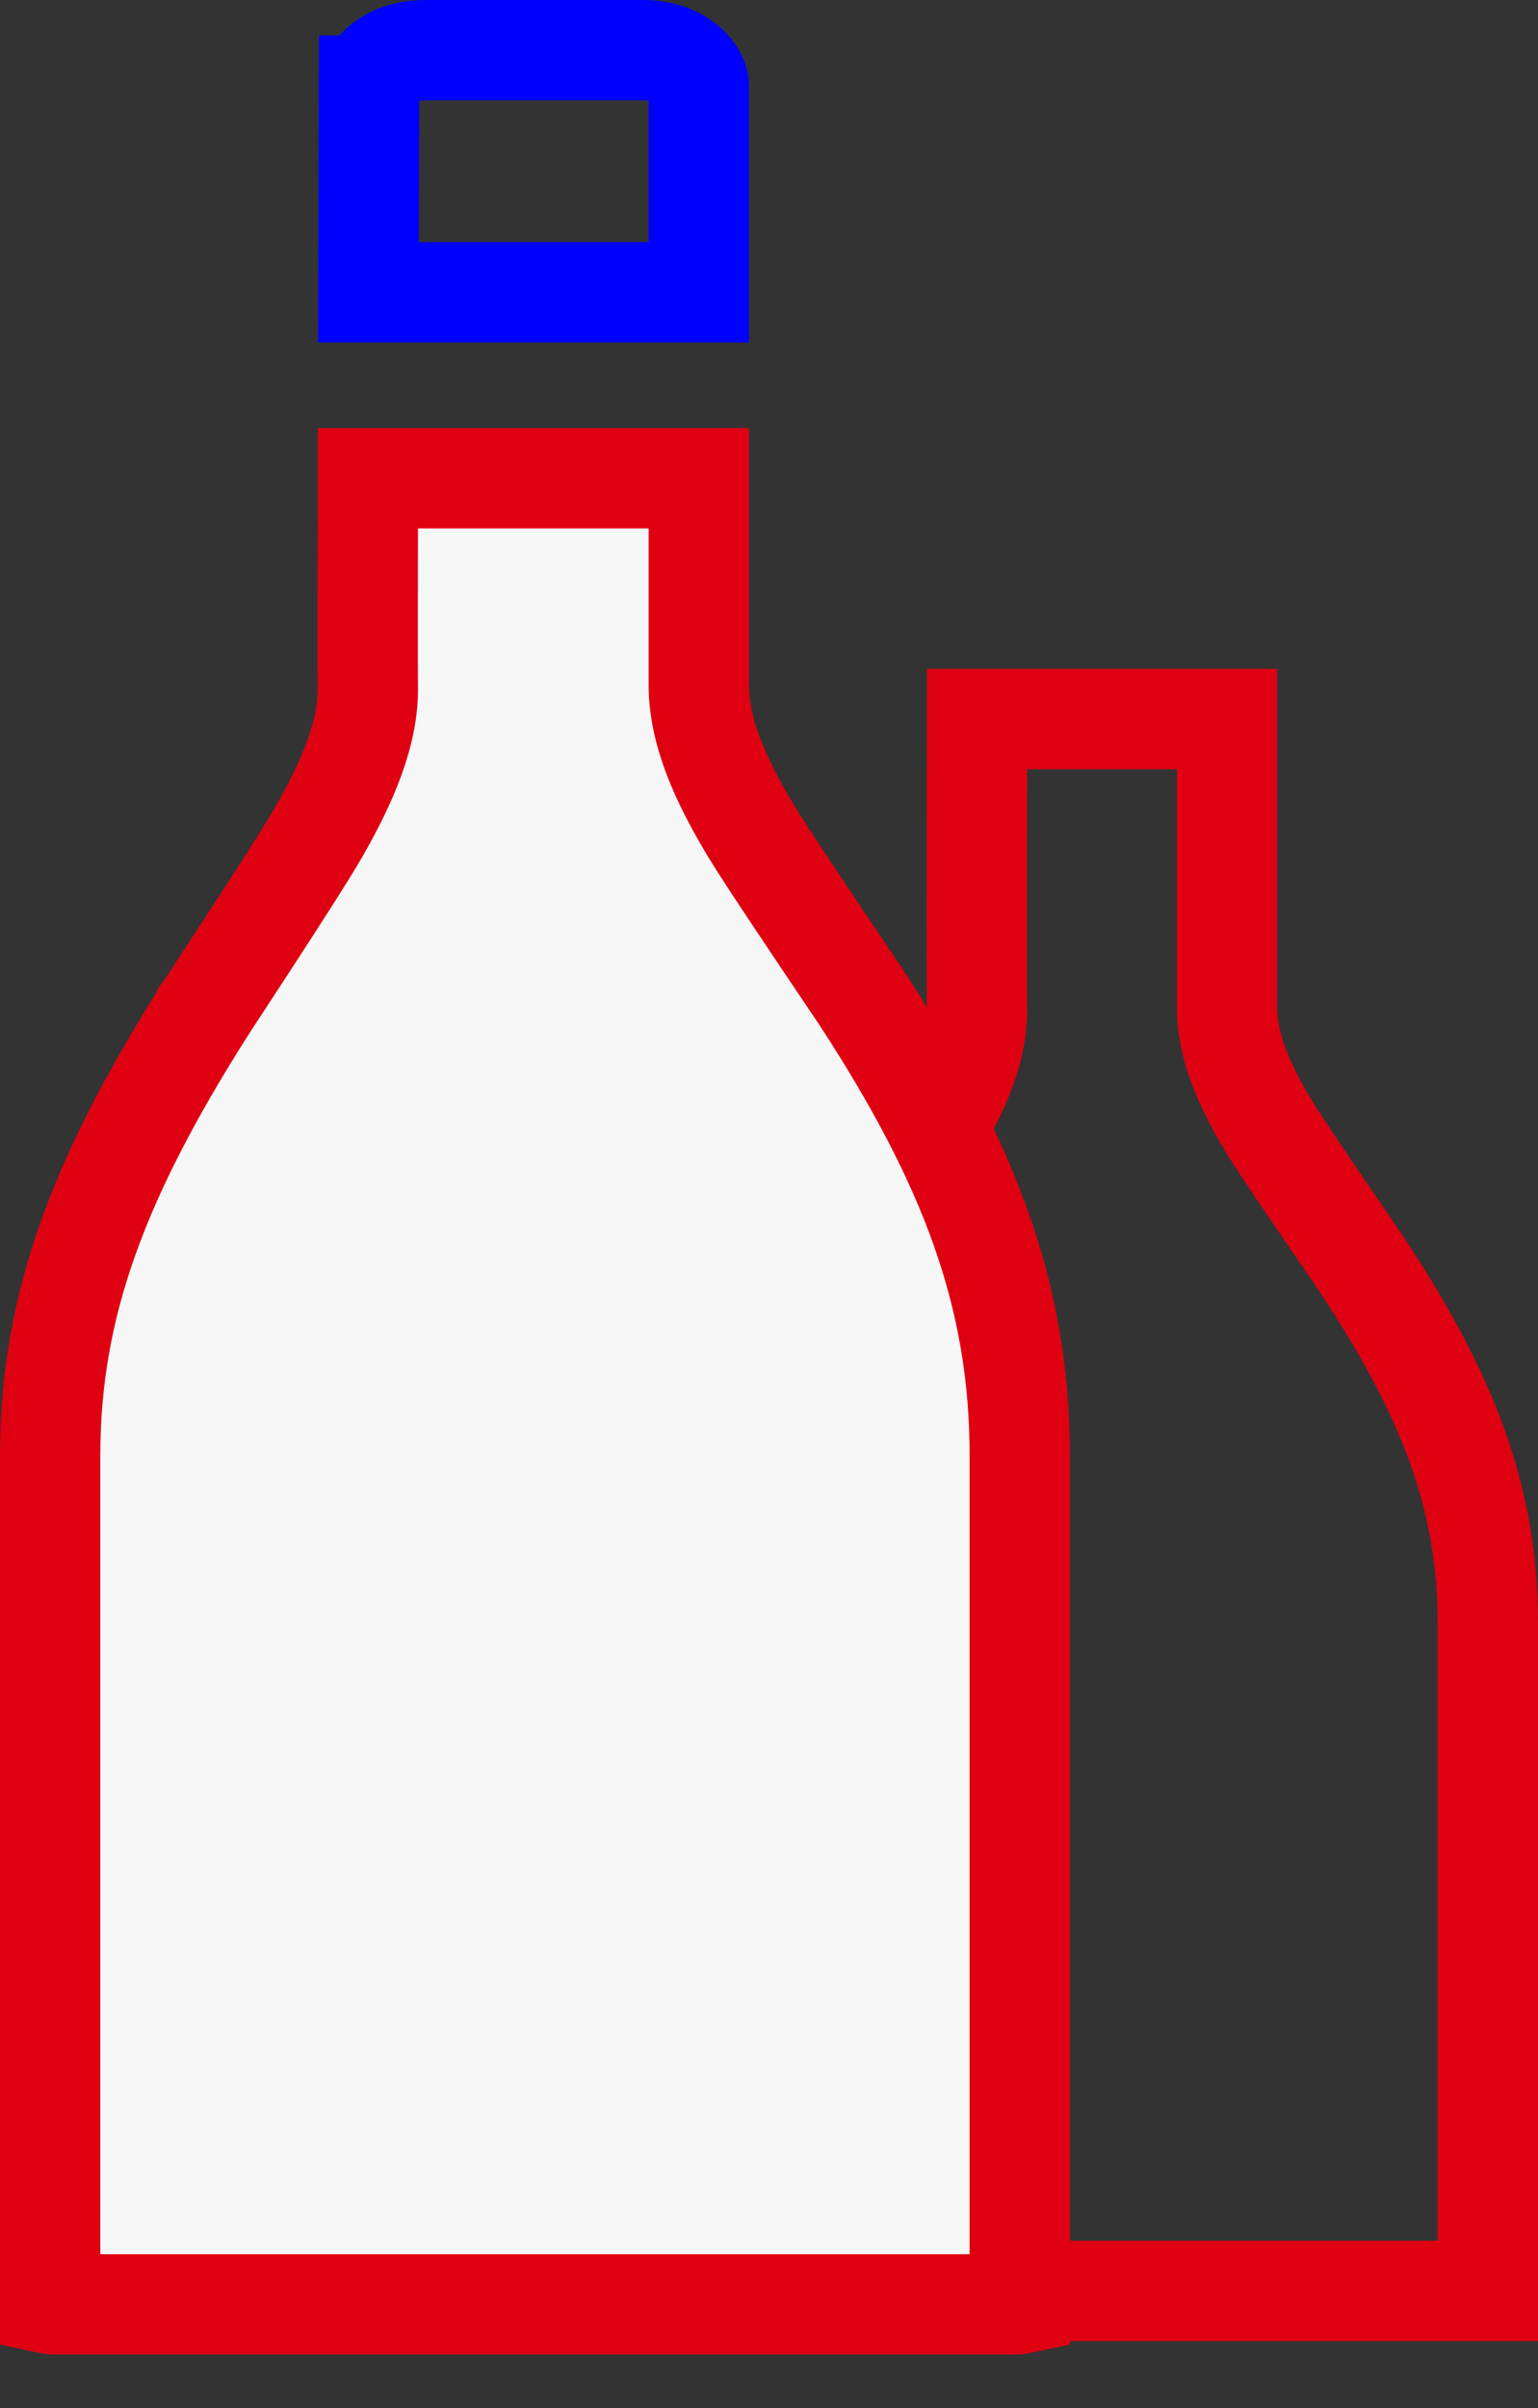 <svg width="23" height="36" viewBox="0 0 23 36" fill="none" xmlns="http://www.w3.org/2000/svg">
<rect x="0" y="0" width="23" height="36" fill="#333333" stroke="none"/>
<path d="M18.35 10.75H14.611C14.608 12.407 14.607 14.902 14.61 15.075C14.622 15.67 14.357 16.282 13.975 16.931C13.845 17.151 13.5 17.679 13.203 18.129C13.051 18.359 12.906 18.576 12.8 18.736L12.672 18.927L12.637 18.98L12.628 18.994C11.333 20.994 10.75 22.508 10.75 24.265V34.249H22.25V24.265C22.25 22.397 21.651 20.843 20.351 18.885C20.339 18.866 20.285 18.787 20.204 18.669C19.893 18.216 19.192 17.192 19.005 16.887C18.619 16.254 18.35 15.658 18.35 15.065V10.75ZM10.634 34.247C10.633 34.247 10.634 34.247 10.634 34.248L10.634 34.247Z" stroke="#DF0112" stroke-width="1.5"/>
<path d="M10.45 7.15H5.502C5.498 8.718 5.497 10.033 5.501 10.255C5.514 10.941 5.213 11.666 4.746 12.474C4.59 12.745 4.168 13.401 3.801 13.966C3.614 14.254 3.436 14.526 3.305 14.726L3.148 14.965L3.105 15.031L3.093 15.048L3.093 15.05C1.489 17.57 0.75 19.504 0.75 21.759V34.445C0.764 34.448 0.781 34.45 0.8 34.45H15.2C15.219 34.45 15.236 34.448 15.25 34.445V21.759C15.25 19.367 14.492 17.382 12.881 14.912C12.864 14.886 12.792 14.779 12.686 14.622C12.297 14.045 11.454 12.793 11.228 12.417C10.755 11.629 10.45 10.923 10.45 10.238V7.15Z" fill="#F6F6F6" stroke="#DF0112" stroke-width="1.5"/>
<path d="M5.519 1.282L5.519 1.282L4.769 1.279L5.519 1.282L5.519 1.282L5.519 1.282L5.519 1.283L5.518 1.287L5.518 1.303L5.518 1.364L5.517 1.599L5.515 2.448C5.513 2.977 5.511 3.647 5.509 4.37H10.45V1.276C10.45 1.138 10.237 0.75 9.595 0.75H6.378C5.733 0.75 5.519 1.136 5.519 1.282Z" stroke="#0000FF" stroke-width="1.5"/>
</svg>
